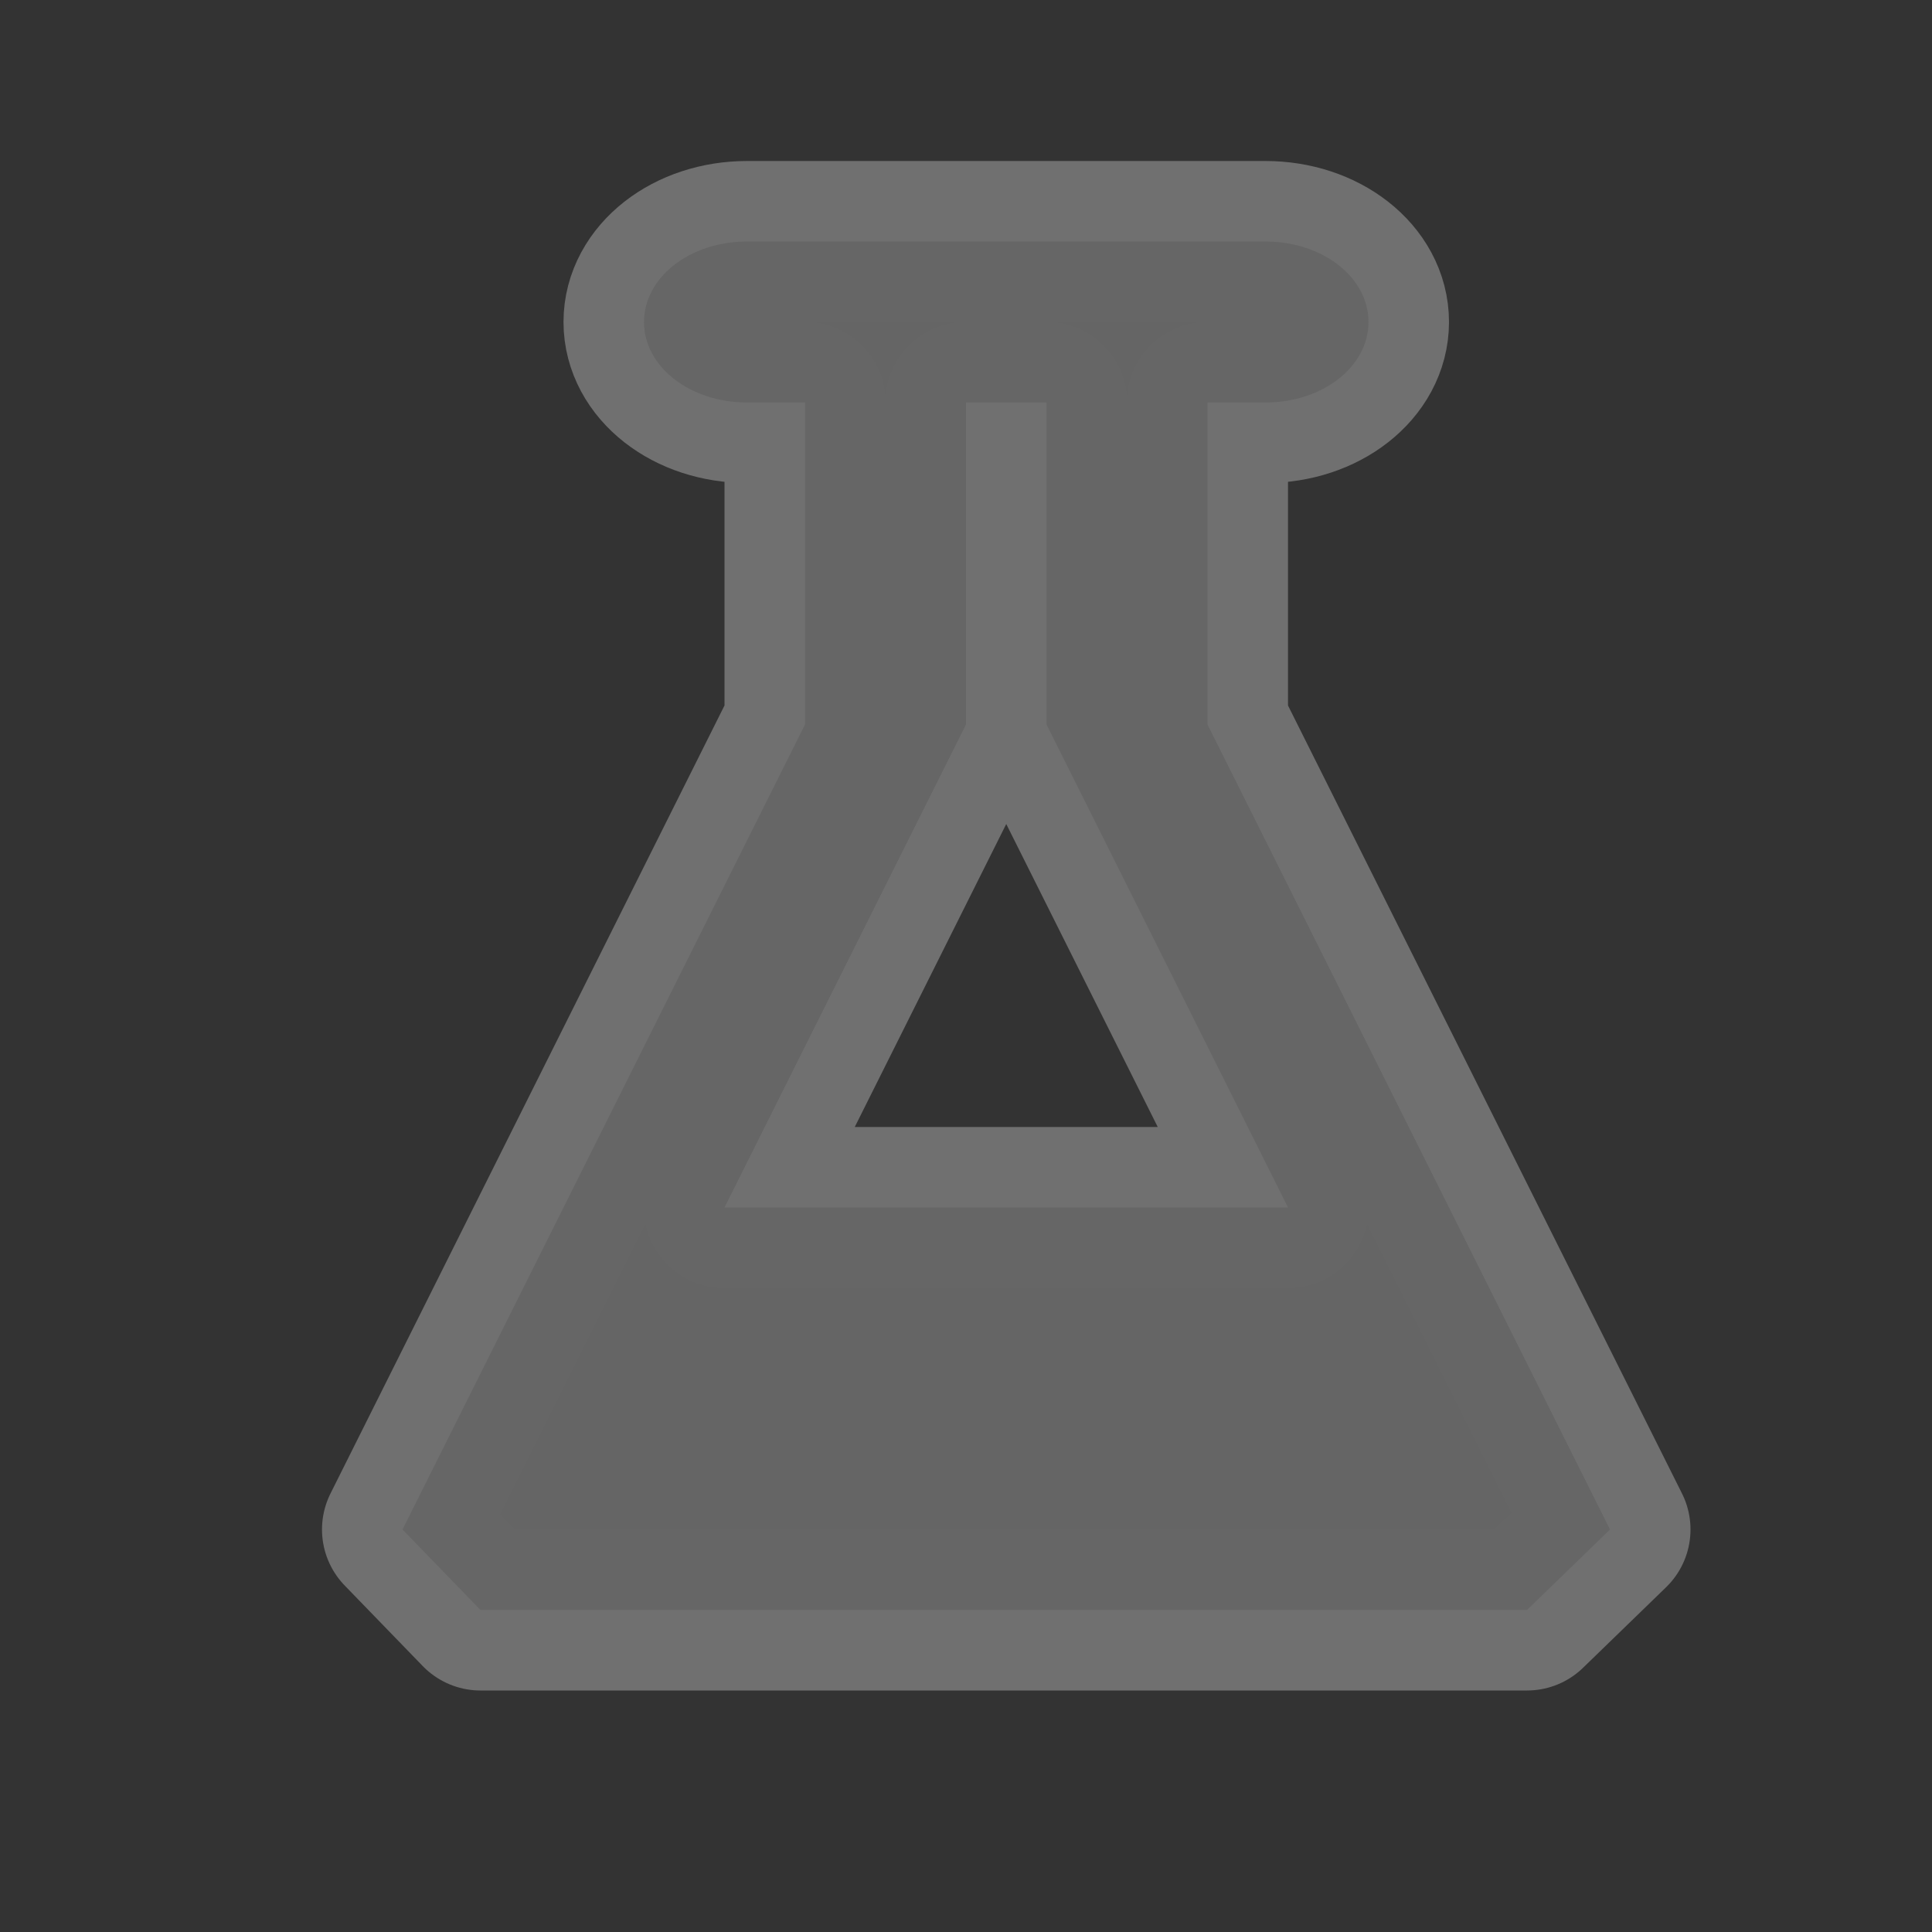 <?xml version="1.0" encoding="UTF-8" standalone="no"?>
<!-- Created with Inkscape (http://www.inkscape.org/) -->

<svg
   xmlns:dc="http://purl.org/dc/elements/1.1/"
   xmlns:cc="http://creativecommons.org/ns#"
   xmlns:rdf="http://www.w3.org/1999/02/22-rdf-syntax-ns#"
   xmlns:svg="http://www.w3.org/2000/svg"
   xmlns="http://www.w3.org/2000/svg"
   xmlns:inkscape="http://www.inkscape.org/namespaces/inkscape"
   version="1.1"
   width="24"
   height="24"
   id="svg4460">
  <rect width="100%" height="100%" fill="#333333" stroke="none"/>
  <defs
     id="defs4462" />
  <g
     transform="translate(0,-1028.362)"
     id="layer1">
    <path
       d="M 9.281,3 C 8.569,3 8,3.446 8,4 8,4.554 8.569,5 9.281,5 L 10,5 10,9 5,19 5.969,20 9,20 l 7,0 1.031,0 1.938,0 L 20,19 15,9 15,5 15.719,5 C 16.431,5 17,4.554 17,4 17,3.446 16.431,3 15.719,3 L 9.281,3 z M 12,5 l 1,0 0,4 3,6 -7,0 3,-6 0,-4 z"
       inkscape:connector-curvature="0"
       transform="translate(0,1028.362)"
       id="path2996"
       style="opacity:0.3;color:#000000;fill:none;stroke:#ffffff;stroke-width:2;stroke-linecap:round;stroke-linejoin:round;stroke-miterlimit:4;stroke-opacity:1;stroke-dasharray:none;stroke-dashoffset:0;marker:none;visibility:visible;display:inline;overflow:visible;enable-background:accumulate" />
    <path
       d="M 9.281,3 C 8.569,3 8,3.446 8,4 8,4.554 8.569,5 9.281,5 L 10,5 10,9 5,19 5.969,20 9,20 l 7,0 1.031,0 1.938,0 L 20,19 15,9 15,5 15.719,5 C 16.431,5 17,4.554 17,4 17,3.446 16.431,3 15.719,3 L 9.281,3 z M 12,5 l 1,0 0,4 3,6 -7,0 3,-6 0,-4 z"
       inkscape:connector-curvature="0"
       transform="translate(0,1028.362)"
       id="rect3012"
       style="opacity:0.99;fill:#666666;fill-opacity:1;fill-rule:evenodd;stroke:#000000;stroke-width:0;stroke-linecap:butt;stroke-linejoin:miter;stroke-miterlimit:4;stroke-opacity:1" />
  </g>
  <rect
     width="24"
     height="24"
     x="0"
     y="0"
     id="canvas"
     style="fill:none;stroke:none;visibility:hidden" />
</svg>
